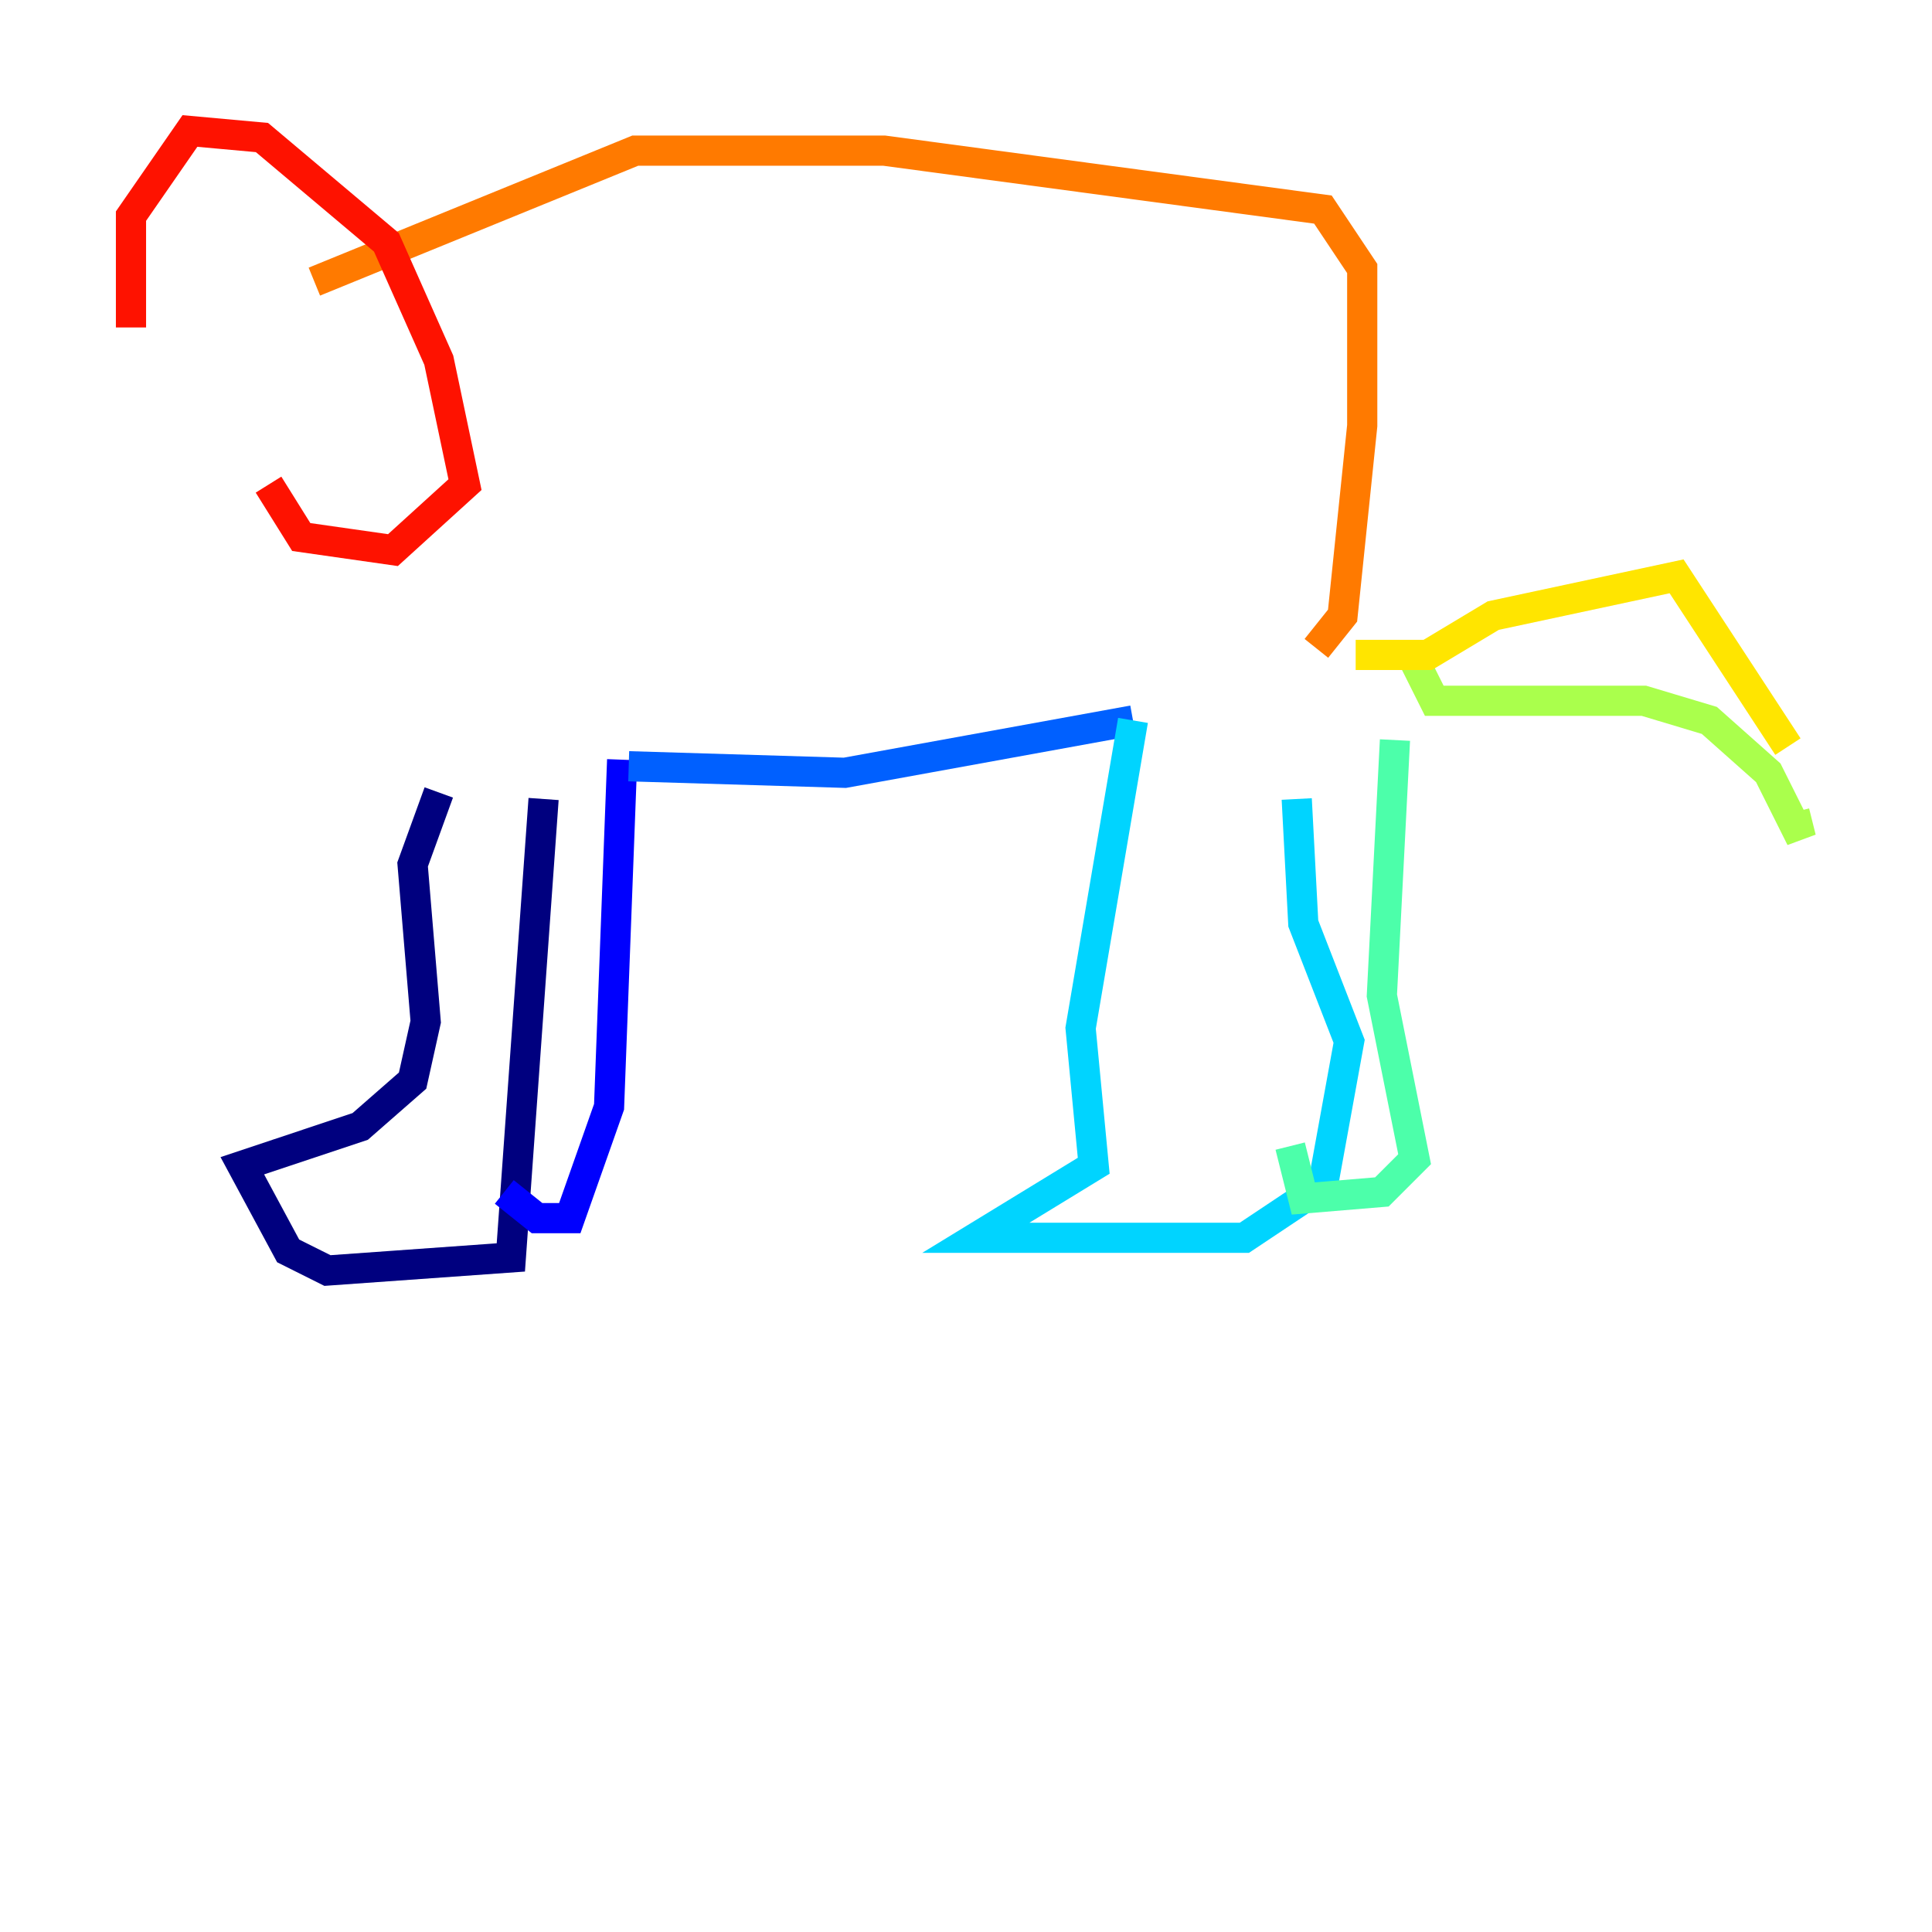 <?xml version="1.0" encoding="utf-8" ?>
<svg baseProfile="tiny" height="128" version="1.2" viewBox="0,0,128,128" width="128" xmlns="http://www.w3.org/2000/svg" xmlns:ev="http://www.w3.org/2001/xml-events" xmlns:xlink="http://www.w3.org/1999/xlink"><defs /><polyline fill="none" points="29.071,52.502 27.336,57.275 28.203,67.688 27.336,71.593 23.864,74.63 16.054,77.234 19.091,82.875 21.695,84.176 33.844,83.308 36.014,52.936" stroke="#00007f" stroke-width="2" /><polyline fill="none" points="41.22,50.332 40.352,73.329 37.749,80.705 35.58,80.705 33.41,78.969" stroke="#0000fe" stroke-width="2" /><polyline fill="none" points="41.654,50.766 55.973,51.2 75.064,47.729" stroke="#0060ff" stroke-width="2" /><polyline fill="none" points="75.064,47.729 71.593,68.122 72.461,77.234 64.651,82.007 82.441,82.007 87.647,78.536 89.383,68.99 86.346,61.18 85.912,52.936" stroke="#00d4ff" stroke-width="2" /><polyline fill="none" points="92.42,49.031 91.552,65.953 93.722,76.8 91.552,78.969 86.346,79.403 85.478,75.932" stroke="#4cffaa" stroke-width="2" /><polyline fill="none" points="93.722,43.824 95.024,46.427 108.909,46.427 113.248,47.729 117.153,51.2 119.322,55.539 118.888,53.803" stroke="#aaff4c" stroke-width="2" /><polyline fill="none" points="118.454,49.464 111.078,38.183 98.929,40.786 94.59,43.39 89.817,43.39" stroke="#ffe500" stroke-width="2" /><polyline fill="none" points="87.214,42.956 88.949,40.786 90.251,28.203 90.251,17.79 87.647,13.885 58.576,9.98 42.088,9.98 20.827,18.658" stroke="#ff7a00" stroke-width="2" /><polyline fill="none" points="8.678,21.695 8.678,14.319 12.583,8.678 17.356,9.112 25.6,16.054 29.071,23.864 30.807,32.108 26.034,36.447 19.959,35.58 17.79,32.108" stroke="#fe1200" stroke-width="2" /><polyline fill="none" points="10.848,22.997 10.848,22.997" stroke="#7f0000" stroke-width="2" /></svg>